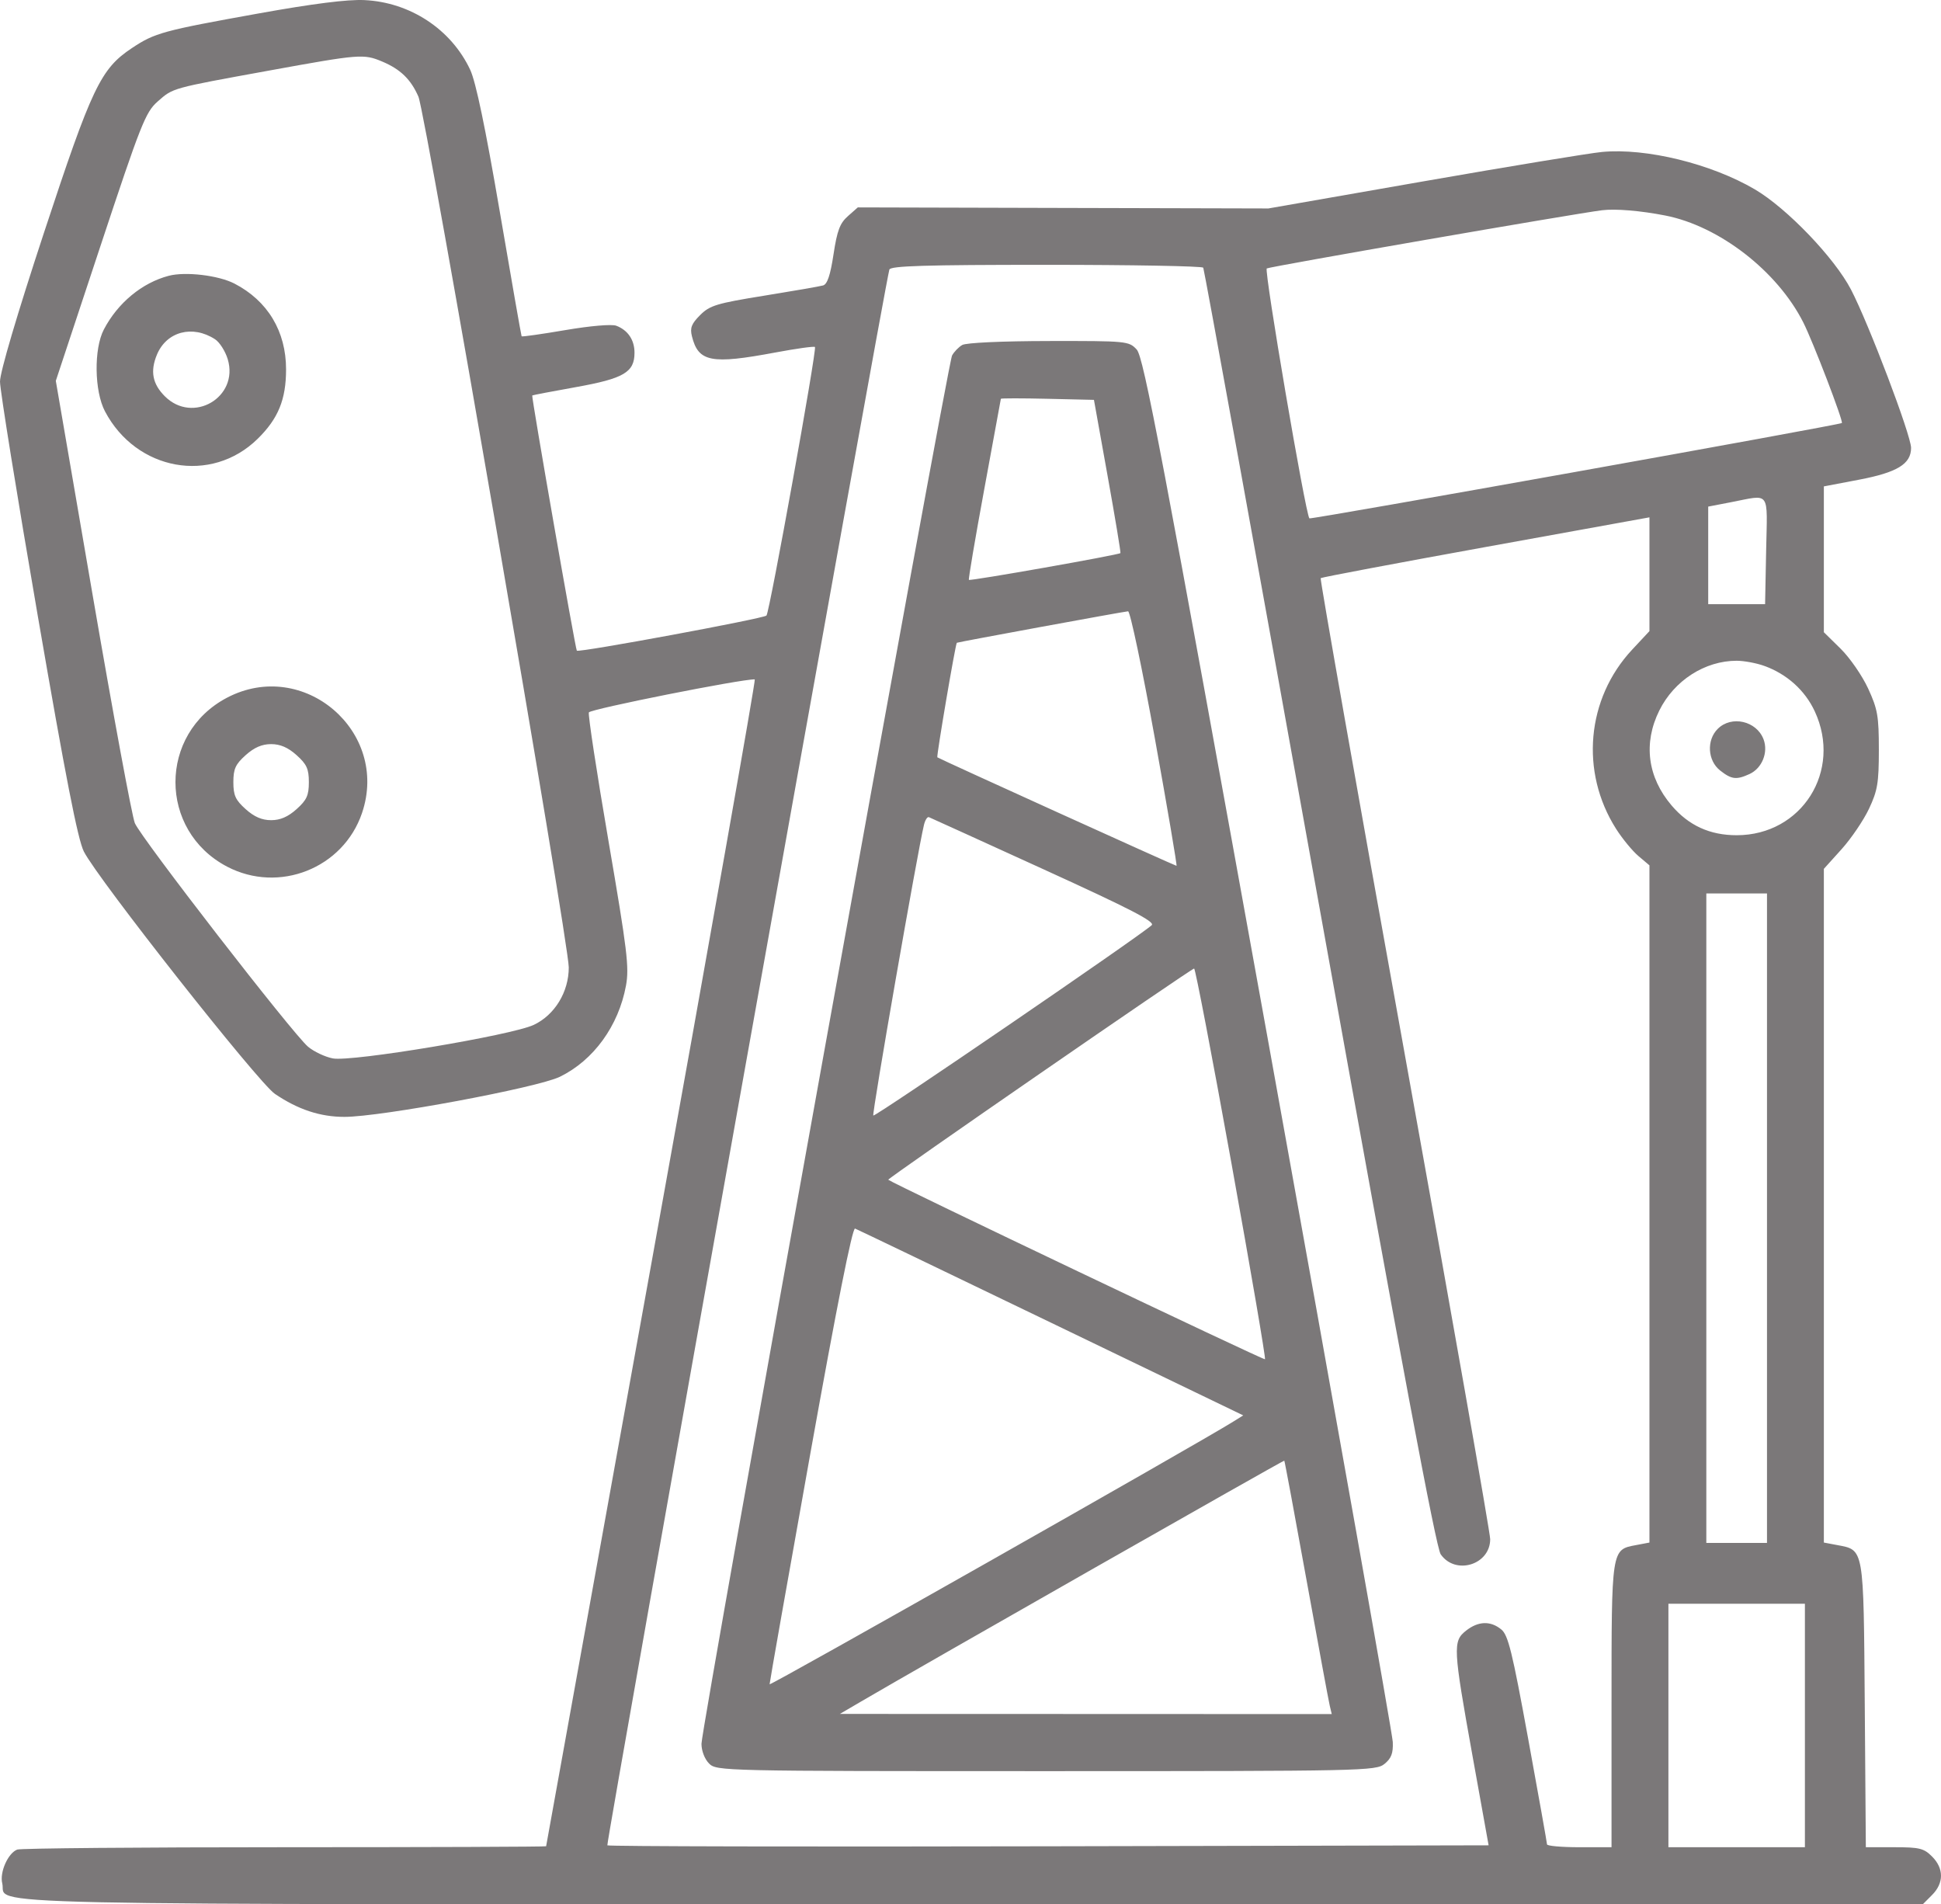 <svg width="105" height="103" viewBox="0 0 105 103" fill="none" xmlns="http://www.w3.org/2000/svg">
<path opacity="0.6" fill-rule="evenodd" clip-rule="evenodd" d="M13.973 0.73C8.801 1.661 8.375 1.777 7.14 2.598C5.443 3.725 4.973 4.711 2.377 12.592C0.927 16.995 0 20.133 0 20.639C0 21.096 0.921 26.804 2.046 33.325C3.547 42.025 4.21 45.414 4.536 46.058C5.293 47.55 13.967 58.553 14.87 59.165C16.12 60.013 17.32 60.41 18.632 60.41C20.608 60.41 29.068 58.835 30.288 58.24C32.111 57.35 33.461 55.489 33.863 53.311C34.044 52.326 33.933 51.41 32.916 45.484C32.282 41.793 31.805 38.665 31.855 38.533C31.924 38.354 40.116 36.723 40.831 36.746C40.893 36.748 38.38 50.938 35.247 68.28C32.113 85.621 29.546 99.833 29.543 99.861C29.54 99.889 23.176 99.913 15.401 99.913C7.626 99.913 1.115 99.97 0.932 100.04C0.431 100.233 -0.028 101.271 0.122 101.87C0.425 103.084 -3.539 102.999 52.566 102.999H104.015L104.519 102.494C105.16 101.85 105.16 101.061 104.519 100.418C104.074 99.971 103.837 99.913 102.475 99.913H100.934L100.876 92.219C100.81 83.632 100.848 83.846 99.368 83.567L98.663 83.434V65.215V46.995L99.618 45.936C100.143 45.353 100.812 44.367 101.105 43.745C101.568 42.762 101.638 42.344 101.638 40.556C101.638 38.732 101.572 38.356 101.058 37.24C100.739 36.548 100.07 35.58 99.571 35.088L98.663 34.196V30.252V26.308L100.561 25.947C102.634 25.552 103.381 25.096 103.381 24.226C103.381 23.542 101.087 17.496 100.131 15.662C99.235 13.942 96.668 11.266 94.936 10.246C92.578 8.858 89.052 7.994 86.664 8.219C85.987 8.283 81.649 8.997 77.023 9.805L68.613 11.275L57.508 11.247L46.403 11.218L45.868 11.691C45.435 12.072 45.285 12.471 45.09 13.756C44.919 14.883 44.754 15.375 44.526 15.439C44.349 15.49 42.911 15.739 41.332 15.994C38.764 16.409 38.398 16.52 37.875 17.042C37.406 17.51 37.318 17.738 37.43 18.187C37.777 19.582 38.47 19.717 41.947 19.065C43.075 18.854 44.038 18.72 44.086 18.768C44.202 18.883 41.633 33.108 41.463 33.294C41.313 33.458 31.324 35.307 31.204 35.194C31.128 35.121 28.74 21.453 28.792 21.39C28.807 21.372 29.874 21.168 31.163 20.937C33.749 20.473 34.324 20.135 34.324 19.079C34.324 18.386 33.967 17.858 33.337 17.618C33.093 17.525 31.933 17.624 30.585 17.854C29.304 18.072 28.238 18.224 28.217 18.19C28.196 18.157 27.663 15.118 27.034 11.436C26.26 6.913 25.742 4.429 25.436 3.775C24.409 1.585 22.187 0.121 19.711 0.005C18.798 -0.038 16.932 0.198 13.973 0.73ZM20.67 3.327C21.659 3.741 22.229 4.294 22.636 5.231C23.029 6.14 30.768 50.954 30.768 52.325C30.768 53.654 30.01 54.898 28.874 55.434C27.673 56 19.027 57.443 18.005 57.248C17.586 57.167 16.982 56.882 16.663 56.614C15.828 55.908 7.623 45.317 7.294 44.52C7.142 44.15 6.118 38.617 5.018 32.224L3.019 20.599L5.417 13.359C7.627 6.687 7.871 6.07 8.527 5.492C9.372 4.748 9.238 4.785 14.564 3.816C19.472 2.923 19.669 2.908 20.67 3.327ZM90.079 11.656C93.002 12.227 96.146 14.661 97.55 17.439C98.075 18.477 99.728 22.789 99.637 22.88C99.533 22.985 70.906 28.111 70.833 28.038C70.624 27.828 68.371 14.617 68.527 14.52C68.693 14.417 85.168 11.557 86.664 11.372C87.388 11.282 88.744 11.395 90.079 11.656ZM65.091 14.478C65.141 14.563 67.971 30.14 71.38 49.094C75.798 73.658 77.681 83.704 77.936 84.07C78.734 85.215 80.613 84.639 80.613 83.25C80.613 82.912 78.531 71.097 75.987 56.995C73.442 42.892 71.398 31.317 71.443 31.271C71.489 31.226 75.508 30.467 80.377 29.585L89.228 27.982V31.059V34.136L88.29 35.141C85.822 37.788 85.466 41.746 87.419 44.825C87.76 45.362 88.307 46.027 88.634 46.303L89.228 46.805V65.12V83.434L88.505 83.571C87.163 83.823 87.177 83.732 87.177 92.243V99.913H85.433C84.474 99.913 83.688 99.843 83.687 99.758C83.685 99.673 83.227 97.104 82.668 94.049C81.807 89.337 81.586 88.439 81.213 88.134C80.629 87.656 79.968 87.679 79.307 88.2C78.585 88.77 78.603 89.118 79.657 94.975L80.528 99.81L56.743 99.862C43.661 99.891 32.911 99.868 32.855 99.811C32.768 99.724 47.87 15.358 48.111 14.581C48.173 14.381 50.051 14.324 56.595 14.324C61.217 14.324 65.04 14.394 65.091 14.478ZM9.128 14.917C7.684 15.296 6.37 16.383 5.618 17.822C5.071 18.868 5.102 21.154 5.678 22.248C7.372 25.466 11.428 26.198 13.935 23.738C15.051 22.645 15.474 21.611 15.475 19.982C15.476 17.921 14.482 16.27 12.681 15.338C11.818 14.892 10.032 14.68 9.128 14.917ZM11.632 18.349C11.881 18.511 12.191 18.999 12.321 19.433C12.935 21.489 10.433 22.956 8.914 21.431C8.246 20.762 8.117 20.077 8.49 19.181C9.011 17.931 10.414 17.559 11.632 18.349ZM52.052 18.66C51.856 18.774 51.609 19.031 51.502 19.23C51.259 19.686 37.947 93.426 37.947 94.318C37.947 94.701 38.119 95.147 38.358 95.386C38.762 95.791 39.041 95.798 56.591 95.798C73.796 95.798 74.43 95.784 74.895 95.407C75.264 95.107 75.369 94.831 75.344 94.224C75.327 93.788 72.3 76.767 68.619 56.4C62.835 24.403 61.866 19.305 61.49 18.904C61.065 18.449 60.959 18.439 56.732 18.445C54.198 18.449 52.261 18.538 52.052 18.66ZM59.917 25.743C60.324 28.006 60.636 29.884 60.611 29.916C60.536 30.012 52.478 31.436 52.413 31.364C52.38 31.328 52.754 29.122 53.244 26.463C53.734 23.804 54.139 21.602 54.143 21.57C54.148 21.538 55.283 21.538 56.665 21.57L59.178 21.628L59.917 25.743ZM95.541 29.776L95.484 32.679L93.946 32.679L92.407 32.678V30.04V27.401L93.638 27.164C95.8 26.748 95.606 26.481 95.541 29.776ZM62.473 39.939C63.157 43.73 63.684 46.831 63.645 46.831C63.566 46.831 50.807 41.044 50.706 40.962C50.649 40.917 51.685 34.832 51.76 34.767C51.802 34.731 60.745 33.087 61.024 33.064C61.136 33.055 61.788 36.149 62.473 39.939ZM95.433 36.015C96.66 36.454 97.642 37.336 98.171 38.475C99.666 41.696 97.472 45.176 93.946 45.176C92.499 45.176 91.353 44.653 90.429 43.569C89.123 42.038 88.884 40.198 89.762 38.43C90.569 36.805 92.227 35.739 93.946 35.739C94.341 35.739 95.01 35.863 95.433 36.015ZM12.283 37.736C8.561 39.686 8.561 44.924 12.283 46.874C15.091 48.345 18.568 46.965 19.583 43.977C21.083 39.562 16.415 35.571 12.283 37.736ZM92.92 39.425C92.309 40.037 92.373 41.138 93.05 41.673C93.668 42.16 93.928 42.192 94.64 41.867C95.319 41.557 95.668 40.695 95.401 39.989C95.022 38.99 93.662 38.68 92.92 39.425ZM16.043 40.844C16.593 41.337 16.708 41.589 16.708 42.305C16.708 43.021 16.593 43.273 16.043 43.766C15.58 44.181 15.161 44.362 14.666 44.362C14.171 44.362 13.752 44.181 13.29 43.766C12.739 43.273 12.624 43.021 12.624 42.305C12.624 41.589 12.739 41.337 13.29 40.844C13.752 40.429 14.171 40.248 14.666 40.248C15.161 40.248 15.58 40.429 16.043 40.844ZM56.479 47.032C61.149 49.162 62.498 49.859 62.303 50.041C61.694 50.608 47.332 60.428 47.242 60.338C47.159 60.254 49.635 46.056 49.984 44.611C50.047 44.351 50.167 44.166 50.25 44.199C50.333 44.232 53.136 45.507 56.479 47.032ZM95.587 65.889V83.453H93.946H92.305V65.889V48.326H93.946H95.587V65.889ZM66.615 62.912C67.66 68.7 68.477 73.474 68.431 73.52C68.369 73.582 48.361 64.049 48.05 63.81C47.979 63.756 64.45 52.386 64.598 52.386C64.663 52.386 65.571 57.123 66.615 62.912ZM56.866 71.547L67.254 76.556L66.703 76.899C64.664 78.168 41.638 91.21 41.632 91.1C41.628 91.025 42.617 85.428 43.828 78.664C45.263 70.656 46.11 66.395 46.255 66.451C46.378 66.499 51.153 68.791 56.866 71.547ZM70.669 85.415C71.303 88.919 71.871 91.994 71.932 92.249L72.042 92.712L58.738 92.707L45.434 92.703L46.563 92.042C49.779 90.157 69.44 78.97 69.475 79.004C69.497 79.026 70.035 81.911 70.669 85.415ZM97.638 93.329V99.913H93.946H90.254V93.329V86.745H93.946H97.638V93.329Z" fill="#231F20"/>
</svg>
